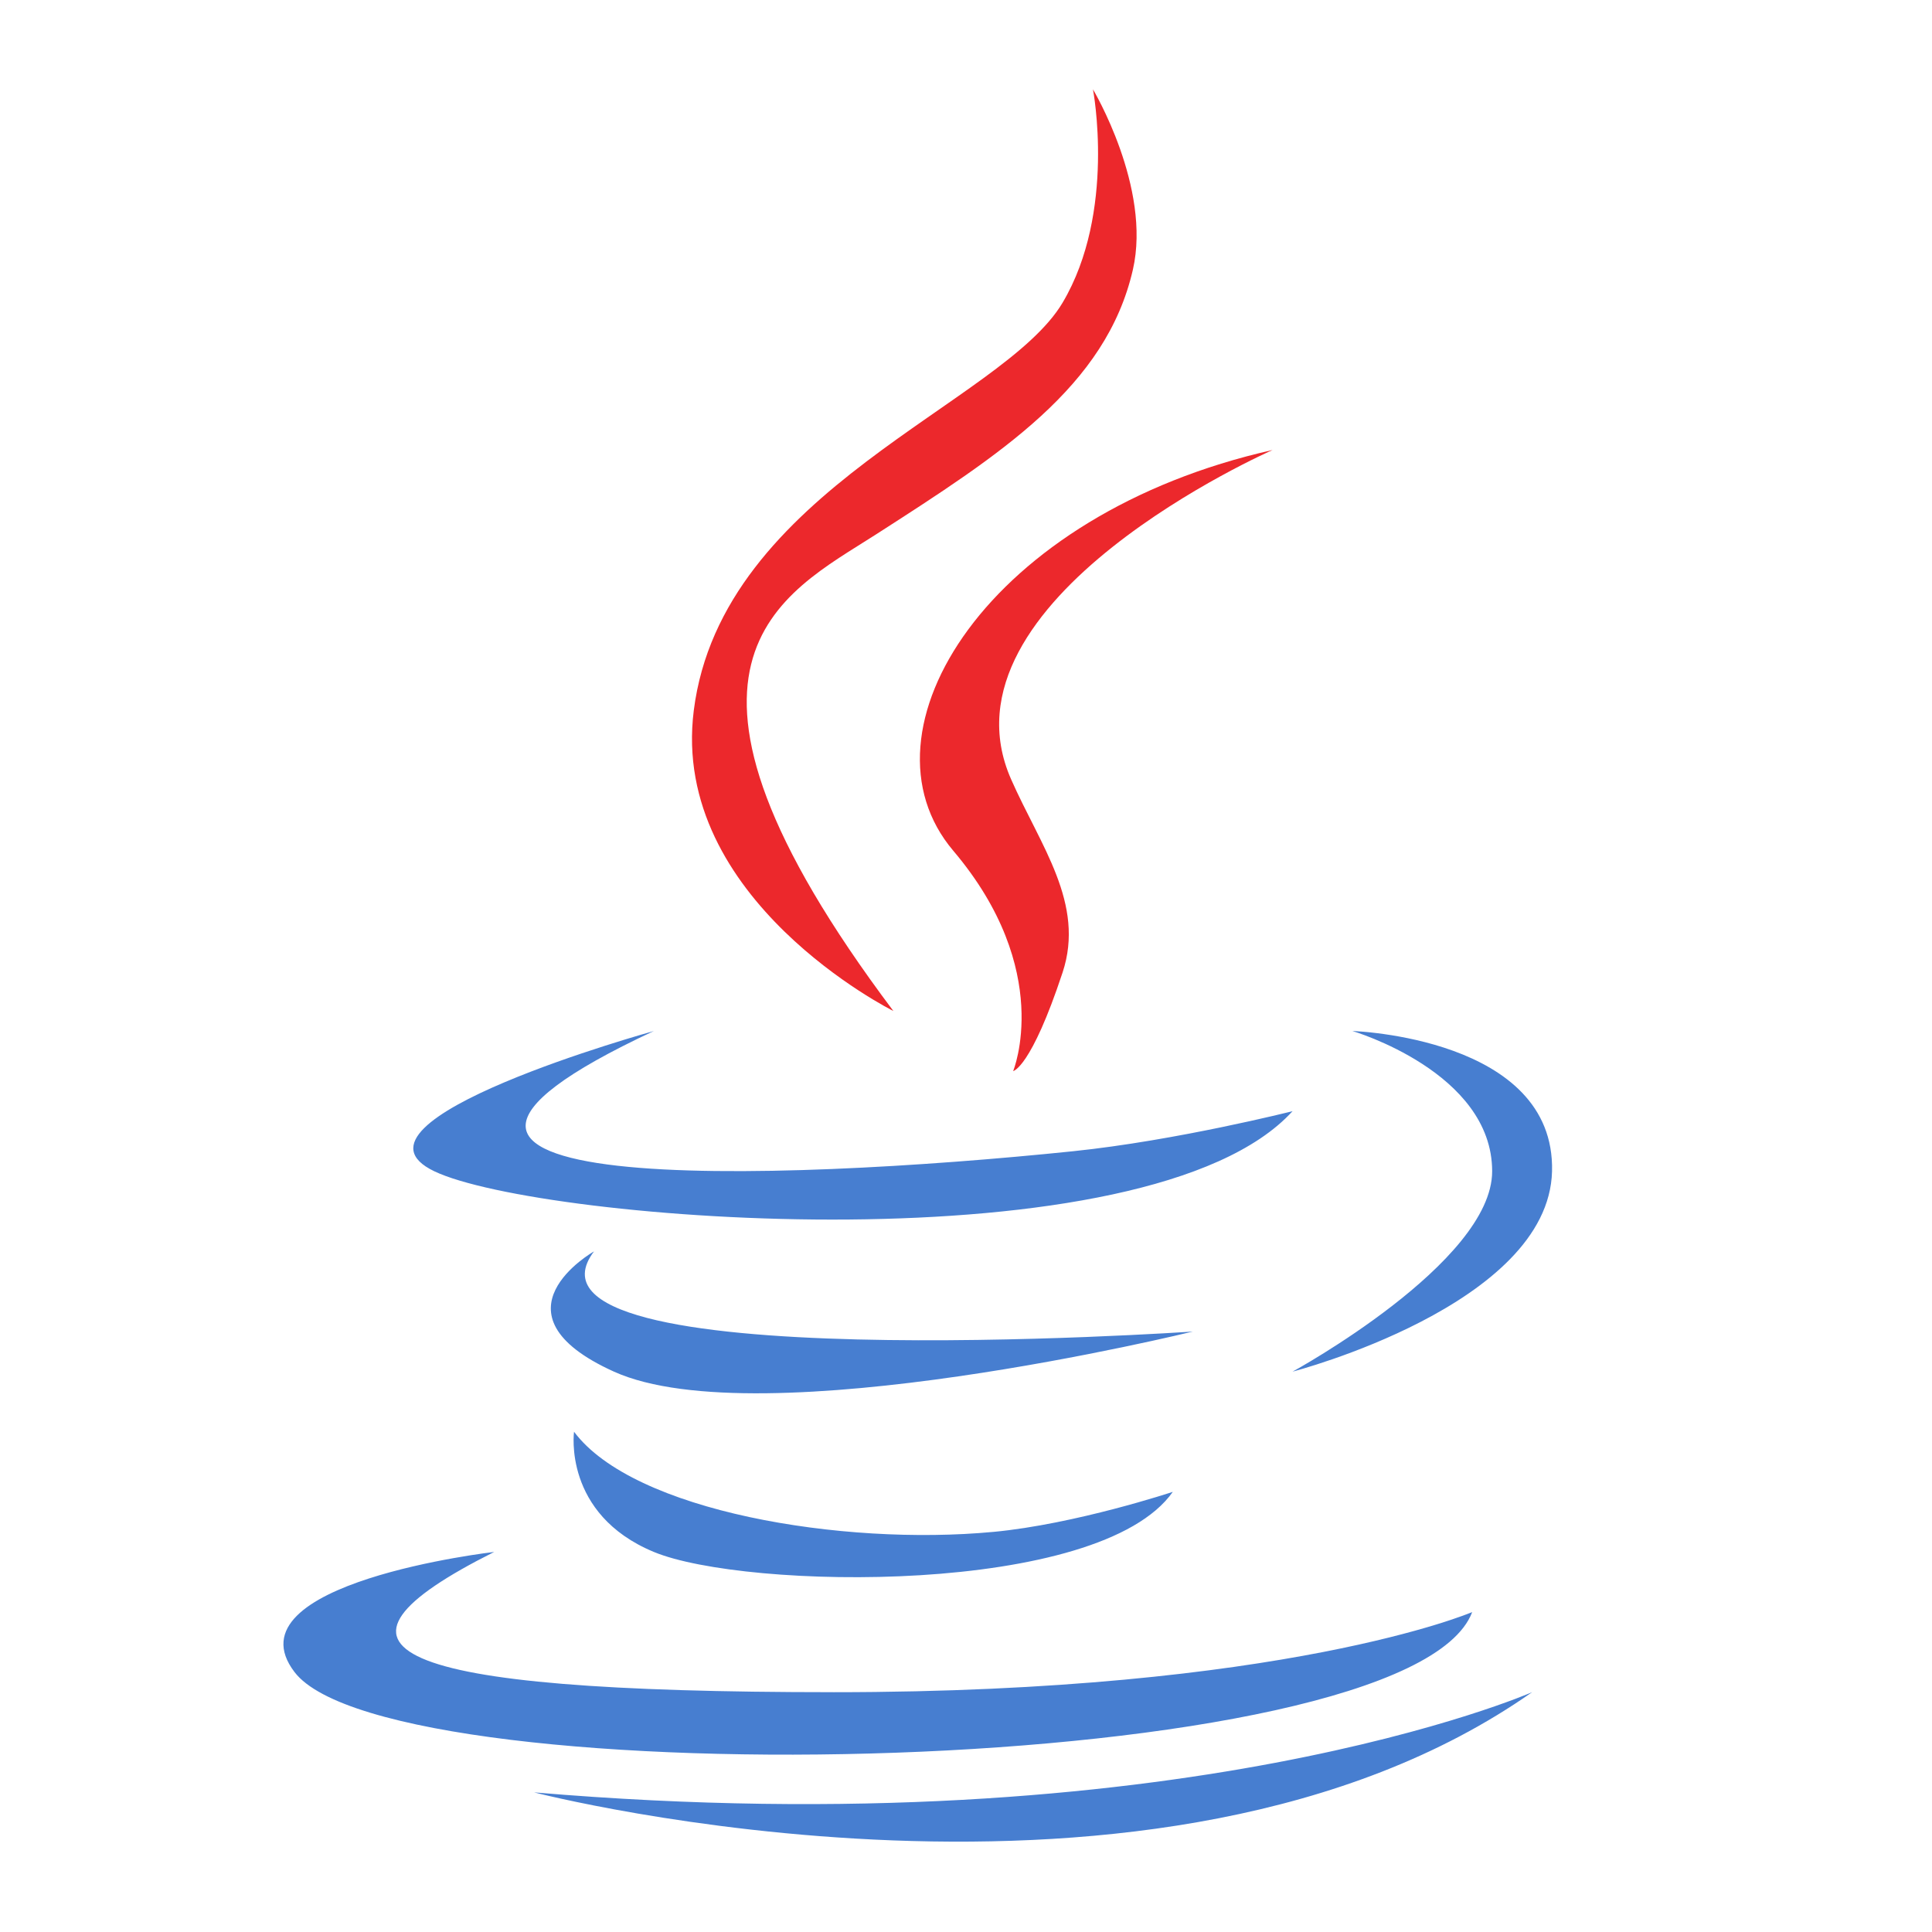 <svg xmlns="http://www.w3.org/2000/svg" preserveAspectRatio="xMidYMid" viewBox="0 0 300 300"><path d="M200.71 212.986s30.992-16.92 30.992-31.11c0-15.418-21.695-21.78-21.695-21.78s31.506.98 30.993 21.78c-.513 20.8-40.29 31.11-40.29 31.11zm-133.27-31.11c-16.357-7.83 34.09-21.78 34.09-21.78-55.978 26.145 19.16 23.408 65.087 18.668 16.03-1.655 34.092-6.222 34.092-6.222-22.414 24.594-116.917 17.16-133.27 9.333zm86.78 56c12.818-1.21 27.893-6.223 27.893-6.223-11.398 16.208-66.415 15.21-80.582 9.333-14.165-5.877-12.395-18.667-12.395-18.667 9.222 12.373 41.632 17.763 65.085 15.554zm30.992-31.112s-67.173 16.486-89.88 6.222c-20.065-9.07-3.1-18.667-3.1-18.667-14.94 19.863 92.98 12.443 92.98 12.443zm-55.787 56c70.265 0 99.178-12.445 99.178-12.445-9.865 26.157-167.828 28.974-182.86 9.332-10.616-13.872 30.993-18.667 30.993-18.667-29.884 15-17.576 21.778 52.69 21.778zm108.476 0c-57.91 40.63-154.964 15.556-154.964 15.556C183.09 286.832 237.9 262.763 237.9 262.763z" fill-rule="evenodd" fill="#477ed0"/><path d="M138.723 156.986s-34.712-17.284-30.993-46.667C112.07 76.03 155.655 62.75 165 47c8.356-14.086 4.716-33.125 4.716-33.125s9.12 15.25 6.198 28C171.748 60.055 155.407 70.533 136 83c-14.53 9.334-38.022 19.768 2.723 73.986z" fill-rule="evenodd" fill="#ec282c"/><path d="M157.32 166.32s6.465-15.614-9.3-34.223c-15.764-18.608 5.5-52.324 49.59-62.222 0 0-52.903 23.227-40.61 51.125 4.55 10.325 11.537 19.297 8 30-4.915 14.873-7.68 15.32-7.68 15.32z" fill-rule="evenodd" fill="#ec282c"/></svg>
